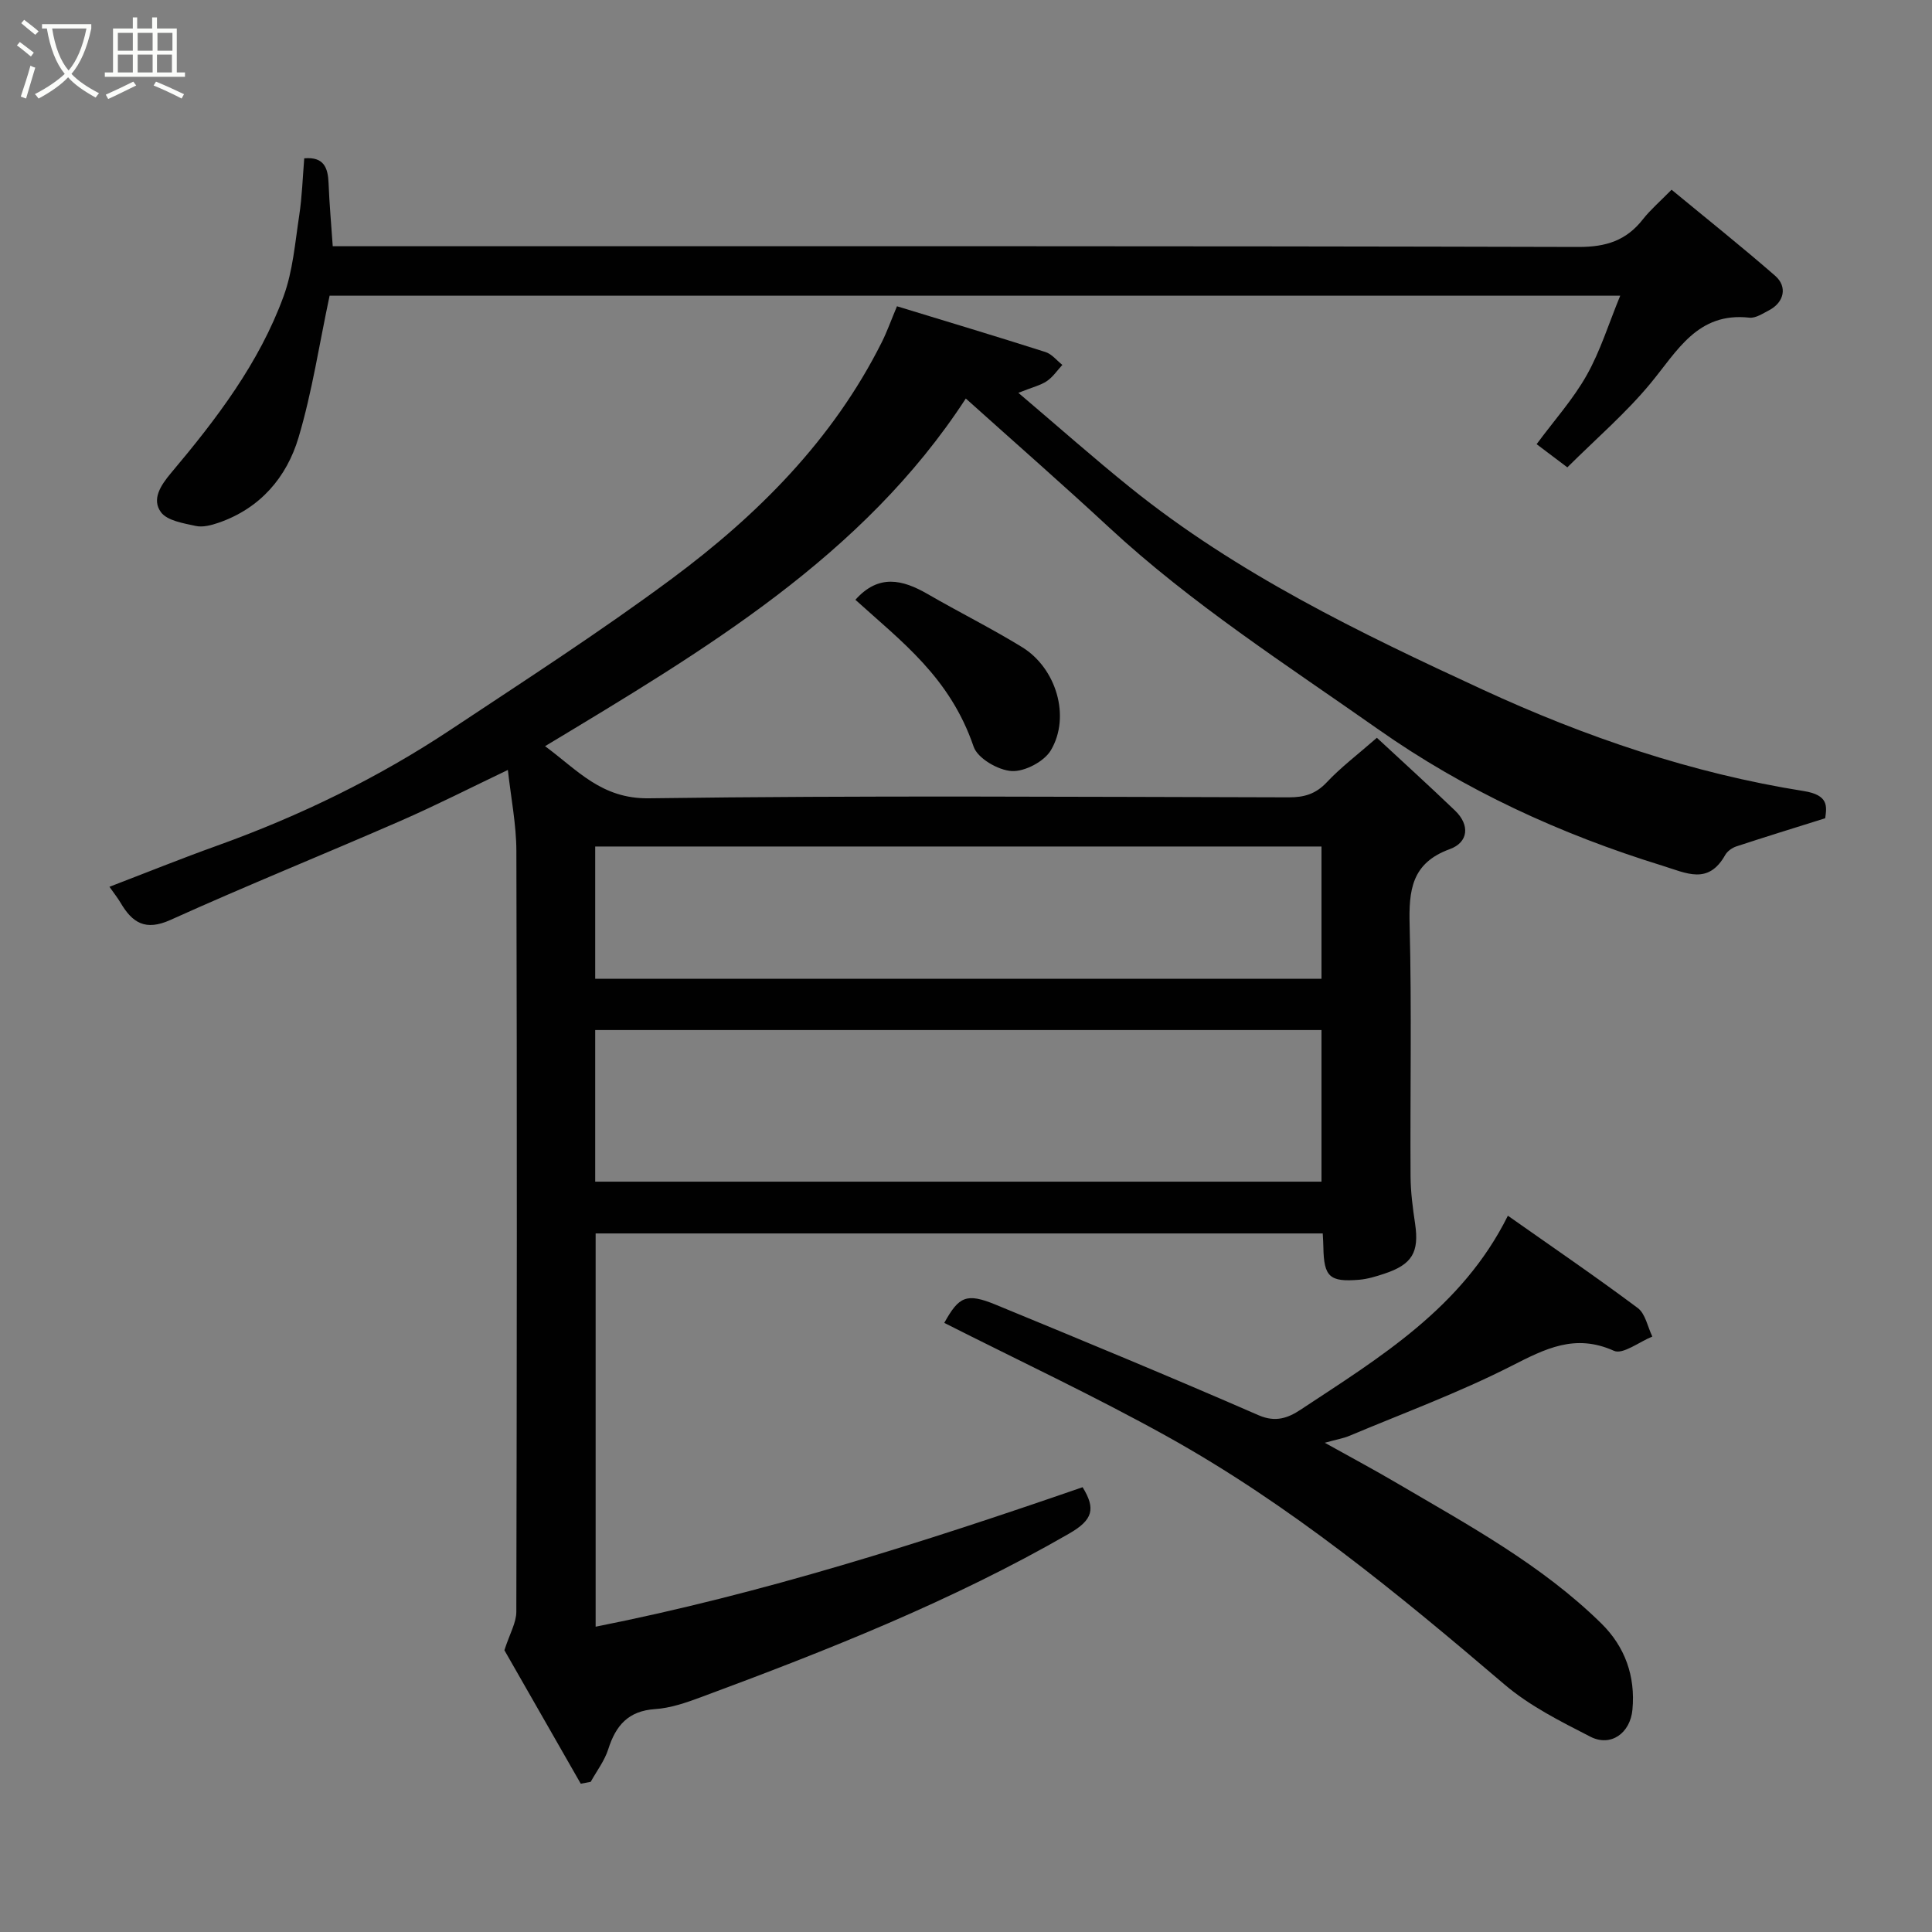 <svg enable-background="new 0 0 400 400" viewBox="0 0 400 400" xmlns="http://www.w3.org/2000/svg"><rect x="0" y="0" width="400" height="400" fill="#808080" stroke="none"/><path d="m6.4 11.7c-1-.8-1.9-1.6-2.9-2.3l.6-.7c.9.7 1.9 1.4 2.9 2.2zm-2.1 8.3c.7-2.1 1.4-4.2 2-6.4.2.1.6.3 1 .4-.7 2.3-1.3 4.4-1.9 6.4zm3-12.8c-1.1-.9-2.1-1.7-2.9-2.4l.6-.7c1 .8 2 1.5 3 2.4zm1.4-1.3v-.9h10.2v.9c-.9 4.2-2.3 7.3-4.1 9.4 1.3 1.4 3.2 2.7 5.7 4-.2.2-.4.5-.7.9-2.5-1.4-4.4-2.7-5.7-4.2-1.4 1.5-3.5 3-6.1 4.4 0 0 0 0-.1-.1-.3-.4-.5-.7-.7-.8 2.7-1.4 4.7-2.8 6.2-4.2-1.8-2.2-3-5.3-3.7-9.4zm9.2 0h-7.1c.6 3.8 1.7 6.7 3.4 8.7 1.7-2 2.9-4.8 3.7-8.7z" fill="#fbfcfa"/><path d="m31.6 3.6h.9v2.3h4.1v9.1h1.7v.9h-16.6v-.9h1.7v-9.1h4.1v-2.3h.9v2.3h3.1v-2.3zm-4 13.3.6.8c-1.9.9-3.8 1.9-5.8 2.8-.2-.3-.3-.6-.5-.9 2-.9 3.9-1.8 5.7-2.7zm-3.2-10.1v3.7h3.1v-3.7zm0 4.5v3.7h3.1v-3.7zm4.1-4.5v3.7h3.1v-3.7zm0 4.5v3.7h3.1v-3.7zm9.1 9.1c-2.1-1.1-4.1-2-5.8-2.7l.5-.8c2.2.9 4.1 1.8 5.8 2.6zm-1.9-13.6h-3.1v3.7h3.1zm-3.2 4.5v3.7h3.1v-3.7z" fill="#fbfcfa"/><g fill="#010101"><path d="m120.24 369.3c-5.49-9.61-10.99-19.21-15.81-27.64 1.12-3.46 2.47-5.71 2.47-7.96.12-52.5.15-104.99.01-157.49-.01-5.52-1.13-11.05-1.76-16.8-7.67 3.66-14.87 7.33-22.26 10.56-15.82 6.91-31.84 13.37-47.57 20.48-5.22 2.36-7.92.61-10.37-3.56-.57-.97-1.29-1.86-2.29-3.29 7.59-2.91 14.9-5.86 22.31-8.52 17.09-6.14 33.32-14.03 48.43-24.07 15.35-10.19 30.87-20.2 45.66-31.17 17.83-13.23 33.38-28.79 43.51-49 1.08-2.16 1.89-4.46 3.14-7.43 10.36 3.17 20.59 6.23 30.76 9.48 1.31.42 2.33 1.75 3.48 2.66-1.06 1.14-1.96 2.51-3.22 3.36-1.29.87-2.93 1.24-5.89 2.42 8.29 7.04 15.6 13.52 23.21 19.65 22.11 17.81 47.51 30.07 73.02 41.84 21.14 9.76 43.26 17.29 66.38 20.96 5.24.83 4.75 3.24 4.44 5.63-6.47 2.03-12.44 3.87-18.37 5.82-.89.29-1.88.99-2.33 1.78-3.52 6.24-7.97 3.78-13.08 2.2-21.04-6.5-40.83-15.59-58.8-28.24-18.98-13.35-38.59-25.92-55.71-41.79-9.44-8.76-19.14-17.24-29.64-26.67-21.29 32.71-54.05 52.05-87.11 71.98 6.72 4.94 11.65 10.92 21.49 10.79 44.15-.61 88.32-.29 132.49-.2 3.2.01 5.58-.69 7.86-3.11 2.92-3.11 6.38-5.72 10.38-9.22 5.33 4.95 10.82 9.93 16.16 15.05 3.17 3.03 2.77 6.61-1.06 8-7.95 2.89-8.51 8.54-8.32 15.77.44 17.32.09 34.66.19 51.99.02 3.27.46 6.55.94 9.79.87 5.9-.59 8.45-6.38 10.36-1.69.56-3.44 1.1-5.2 1.25-6.14.51-7.3-.61-7.41-6.73-.01-.83-.07-1.66-.13-2.86-50.1 0-100.15 0-150.54 0v81.42c34.44-6.82 67.74-17.44 100.82-28.88 2.74 4.45 2.17 6.75-2.78 9.6-24.28 13.99-50.16 24.21-76.31 33.9-3.04 1.13-6.24 2.23-9.42 2.44-5.55.37-8.14 3.39-9.7 8.31-.76 2.39-2.39 4.51-3.63 6.75-.67.13-1.36.26-2.06.39zm2.99-124.65h150.37c0-10.74 0-21.12 0-31.39-50.32 0-100.23 0-150.37 0zm0-42h150.37c0-9.4 0-18.46 0-27.39-50.32 0-100.23 0-150.37 0z"/><path d="m324.5 96.76c-2.59-1.95-4.4-3.32-6.36-4.8 3.61-4.89 7.55-9.27 10.37-14.28 2.83-5.02 4.55-10.66 6.94-16.46-89.81 0-178.87 0-267.21 0-2.14 10.04-3.61 19.9-6.43 29.36-2.46 8.26-7.95 14.67-16.53 17.64-1.51.52-3.29 1-4.76.67-2.55-.56-5.91-1.08-7.21-2.86-1.91-2.64-.11-5.47 2.1-8.1 9.38-11.14 18.25-22.75 23.3-36.58 1.93-5.27 2.38-11.11 3.24-16.74.59-3.88.71-7.83 1.04-11.83 4.07-.36 4.92 1.94 5.04 5.2.16 4.22.55 8.43.86 13h6.52c83.81 0 167.62-.07 251.44.15 5.69.01 9.86-1.34 13.29-5.72 1.53-1.95 3.45-3.6 5.94-6.13 7.23 5.97 14.47 11.74 21.44 17.81 2.62 2.28 1.85 5.53-1.26 7.15-1.29.67-2.77 1.67-4.06 1.53-10.78-1.2-14.94 6.93-20.52 13.65-5.05 6.1-11.13 11.33-17.18 17.34z"/><path d="m274.28 298.71c5.63 3.14 10.34 5.65 14.94 8.36 14.79 8.69 29.95 16.89 42.33 29.06 4.89 4.81 7.07 10.9 6.43 17.83-.45 4.88-4.48 7.77-8.7 5.61-6.19-3.17-12.6-6.38-17.83-10.85-22.06-18.82-44.43-37.23-69.86-51.35-15.07-8.37-30.72-15.7-46.09-23.48 3.03-5.47 4.58-6.26 10.62-3.78 18.21 7.5 36.41 15.03 54.46 22.9 3.55 1.55 6.15.53 8.67-1.13 16.41-10.85 33.44-21.07 42.94-40.18 9.23 6.5 18.2 12.62 26.89 19.11 1.59 1.19 2.04 3.9 3.02 5.91-2.69 1.08-6.12 3.78-7.95 2.95-8.07-3.63-14.23-.42-21.25 3.15-10.85 5.52-22.36 9.76-33.61 14.49-1.19.49-2.5.7-5.01 1.4z"/><path d="m177.1 124.18c4.79-5.38 9.75-4.2 14.94-1.2 6.48 3.75 13.2 7.09 19.58 11.01 7.06 4.34 10.08 14.36 5.96 21.33-1.38 2.34-5.42 4.47-8.11 4.32-2.8-.16-7.07-2.63-7.89-5.05-4.9-14.34-14.84-21.68-24.48-30.41z"/></g></svg>